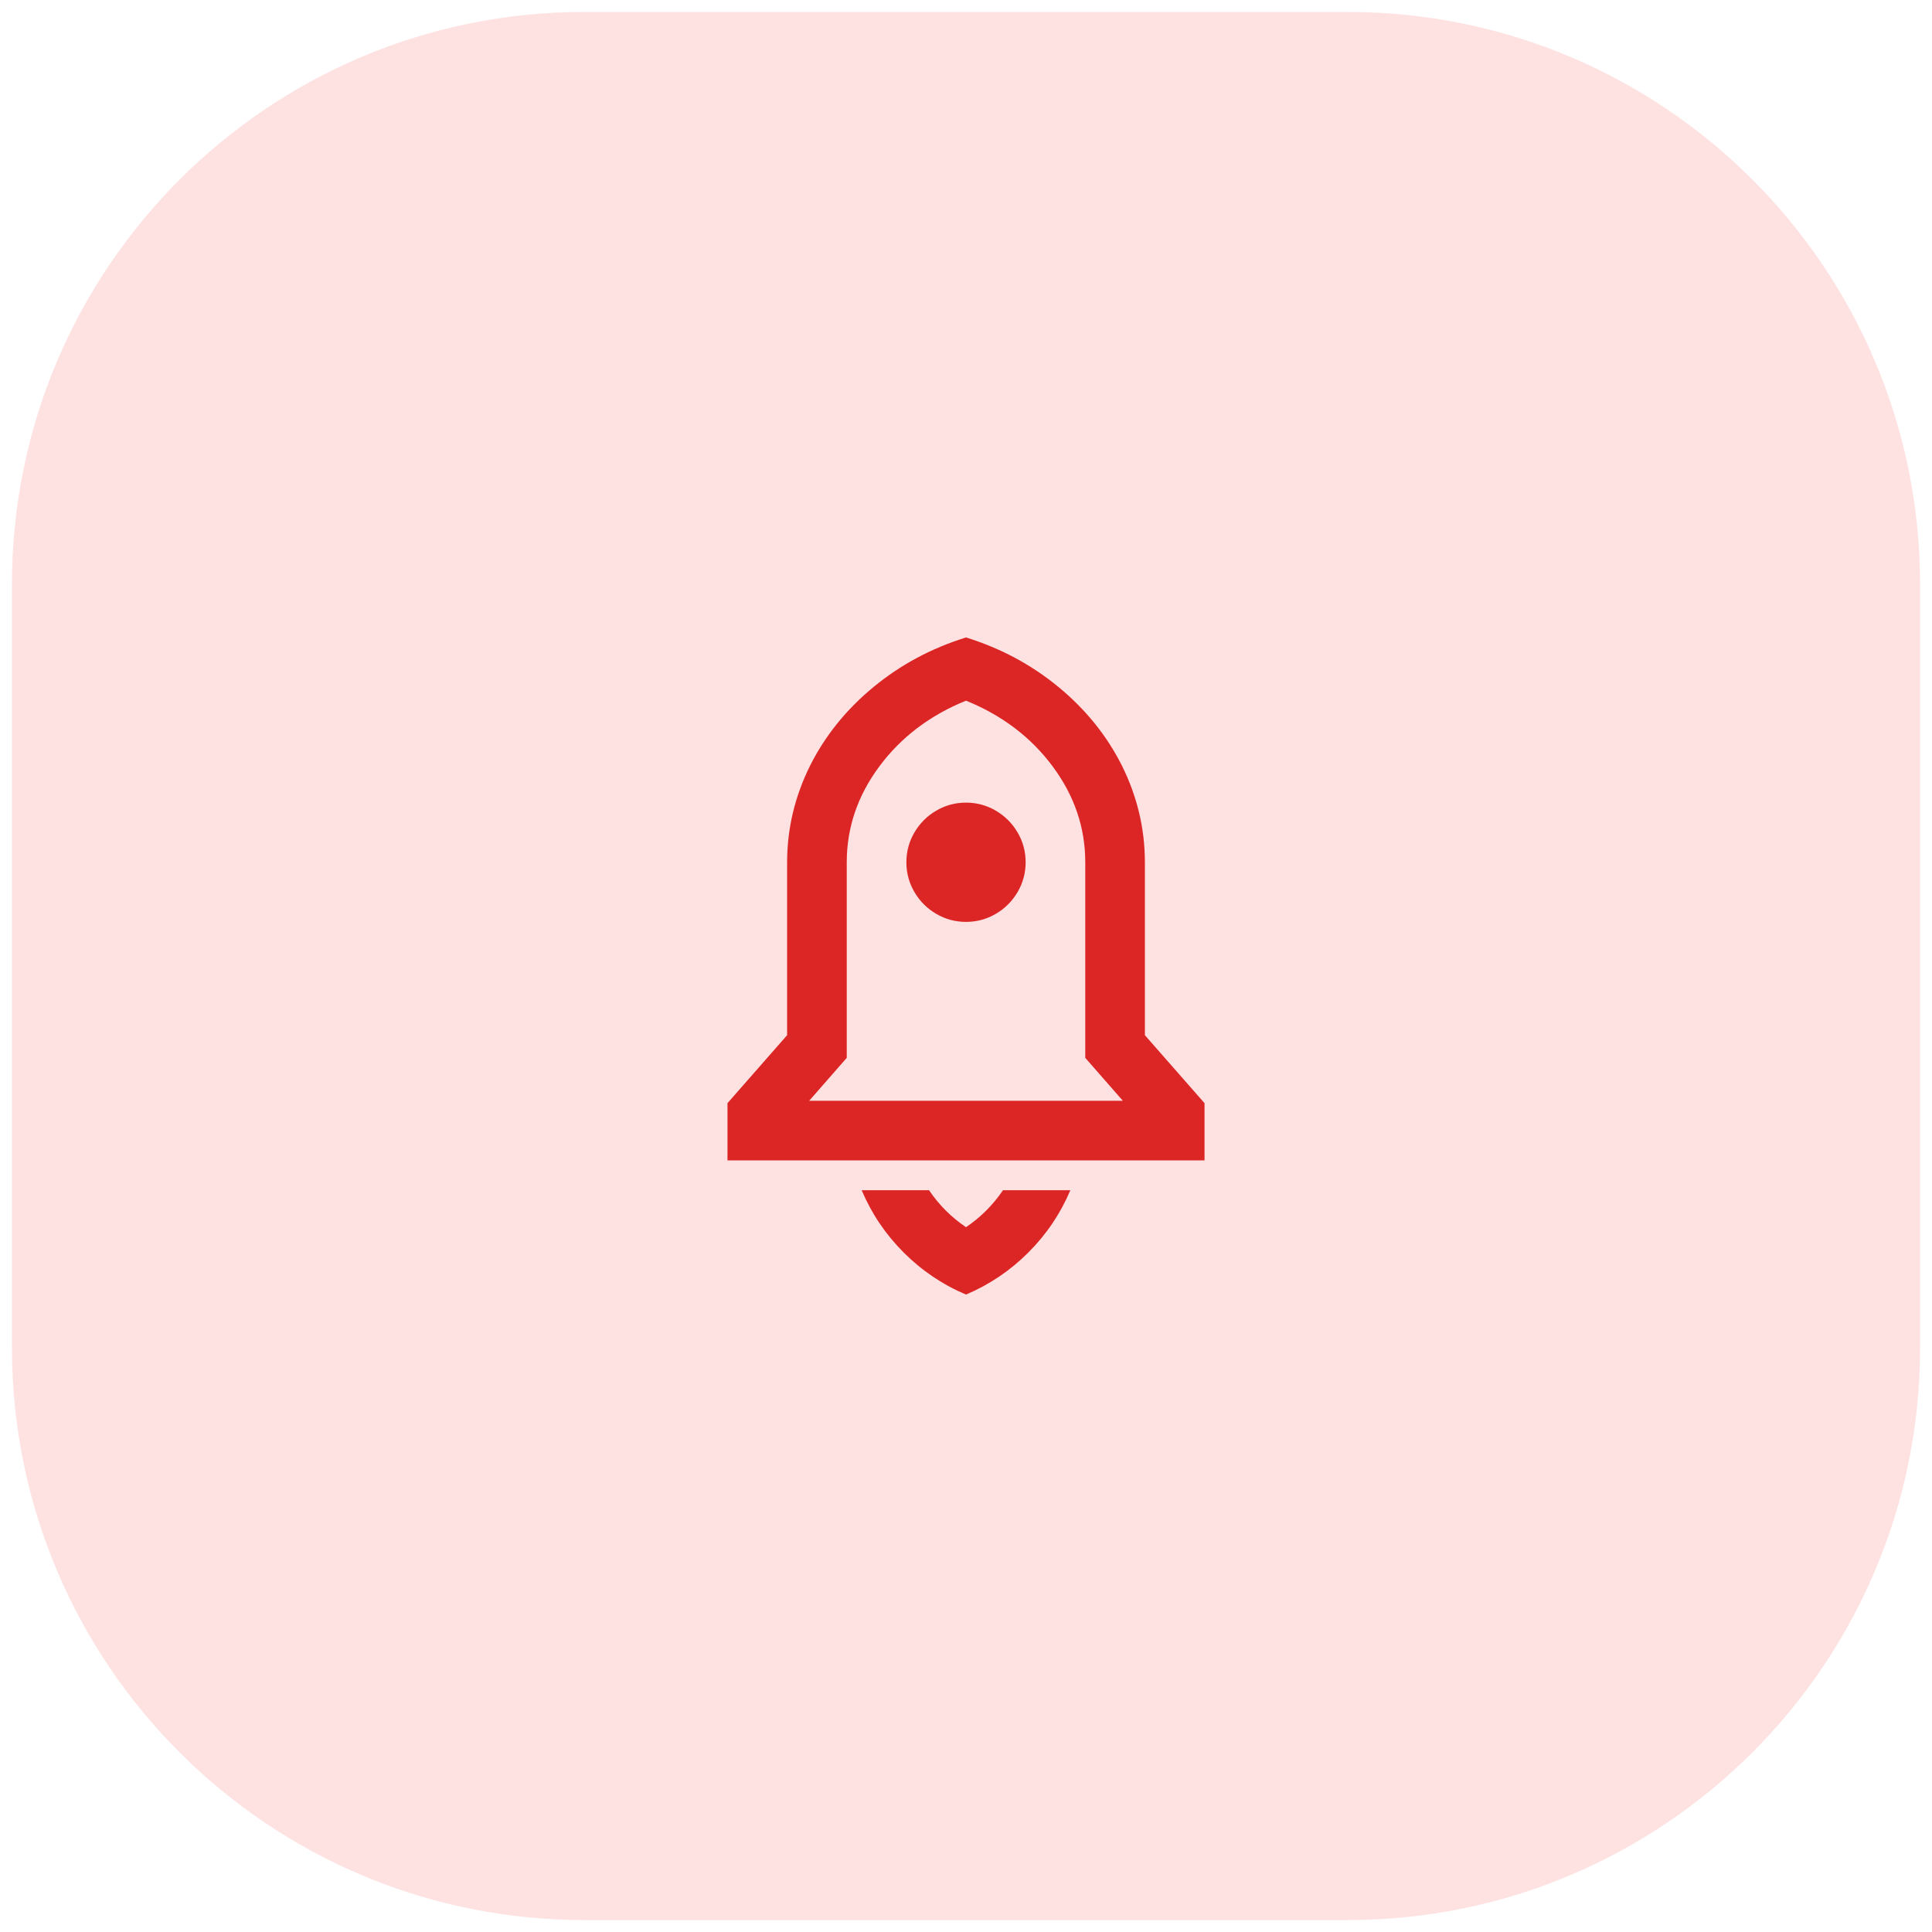 <svg width="108" height="108" viewBox="0 0 108 108" fill="none" xmlns="http://www.w3.org/2000/svg">
<path d="M0.667 32.667C0.667 14.994 14.994 0.667 32.667 0.667H75.334C93.007 0.667 107.334 14.994 107.334 32.667V75.334C107.334 93.007 93.007 107.334 75.334 107.334H32.667C14.994 107.334 0.667 93.007 0.667 75.334V32.667Z" fill="#FEE2E2"/>
<path d="M59.834 66.534C59.278 67.845 58.495 69.006 57.484 70.017C56.472 71.028 55.311 71.812 54 72.367C52.689 71.812 51.528 71.028 50.517 70.017C49.506 69.006 48.722 67.845 48.167 66.534H51.934C52.489 67.356 53.178 68.045 54 68.6C54.822 68.045 55.511 67.356 56.067 66.534H59.834ZM64 57.867L67.334 61.667V64.867H40.667V61.667L44 57.867V48.2C44 46.312 44.434 44.501 45.3 42.767C46.145 41.1 47.322 39.645 48.834 38.401C50.345 37.156 52.067 36.234 54 35.634C55.934 36.234 57.656 37.156 59.167 38.401C60.678 39.645 61.856 41.1 62.7 42.767C63.567 44.501 64 46.312 64 48.2V57.867ZM62.767 61.534L60.667 59.134V48.2C60.667 46.267 60.061 44.484 58.85 42.85C57.639 41.217 56.023 39.989 54 39.167C51.978 39.989 50.361 41.217 49.15 42.85C47.939 44.484 47.334 46.267 47.334 48.2V59.134L45.234 61.534H62.767ZM54 51.534C53.4 51.534 52.845 51.384 52.334 51.084C51.822 50.784 51.417 50.378 51.117 49.867C50.817 49.356 50.667 48.8 50.667 48.2C50.667 47.6 50.817 47.045 51.117 46.534C51.417 46.023 51.822 45.617 52.334 45.317C52.845 45.017 53.4 44.867 54 44.867C54.6 44.867 55.156 45.017 55.667 45.317C56.178 45.617 56.584 46.023 56.884 46.534C57.184 47.045 57.334 47.6 57.334 48.2C57.334 48.8 57.184 49.356 56.884 49.867C56.584 50.378 56.178 50.784 55.667 51.084C55.156 51.384 54.6 51.534 54 51.534Z" fill="#DC2626"/>
</svg>
